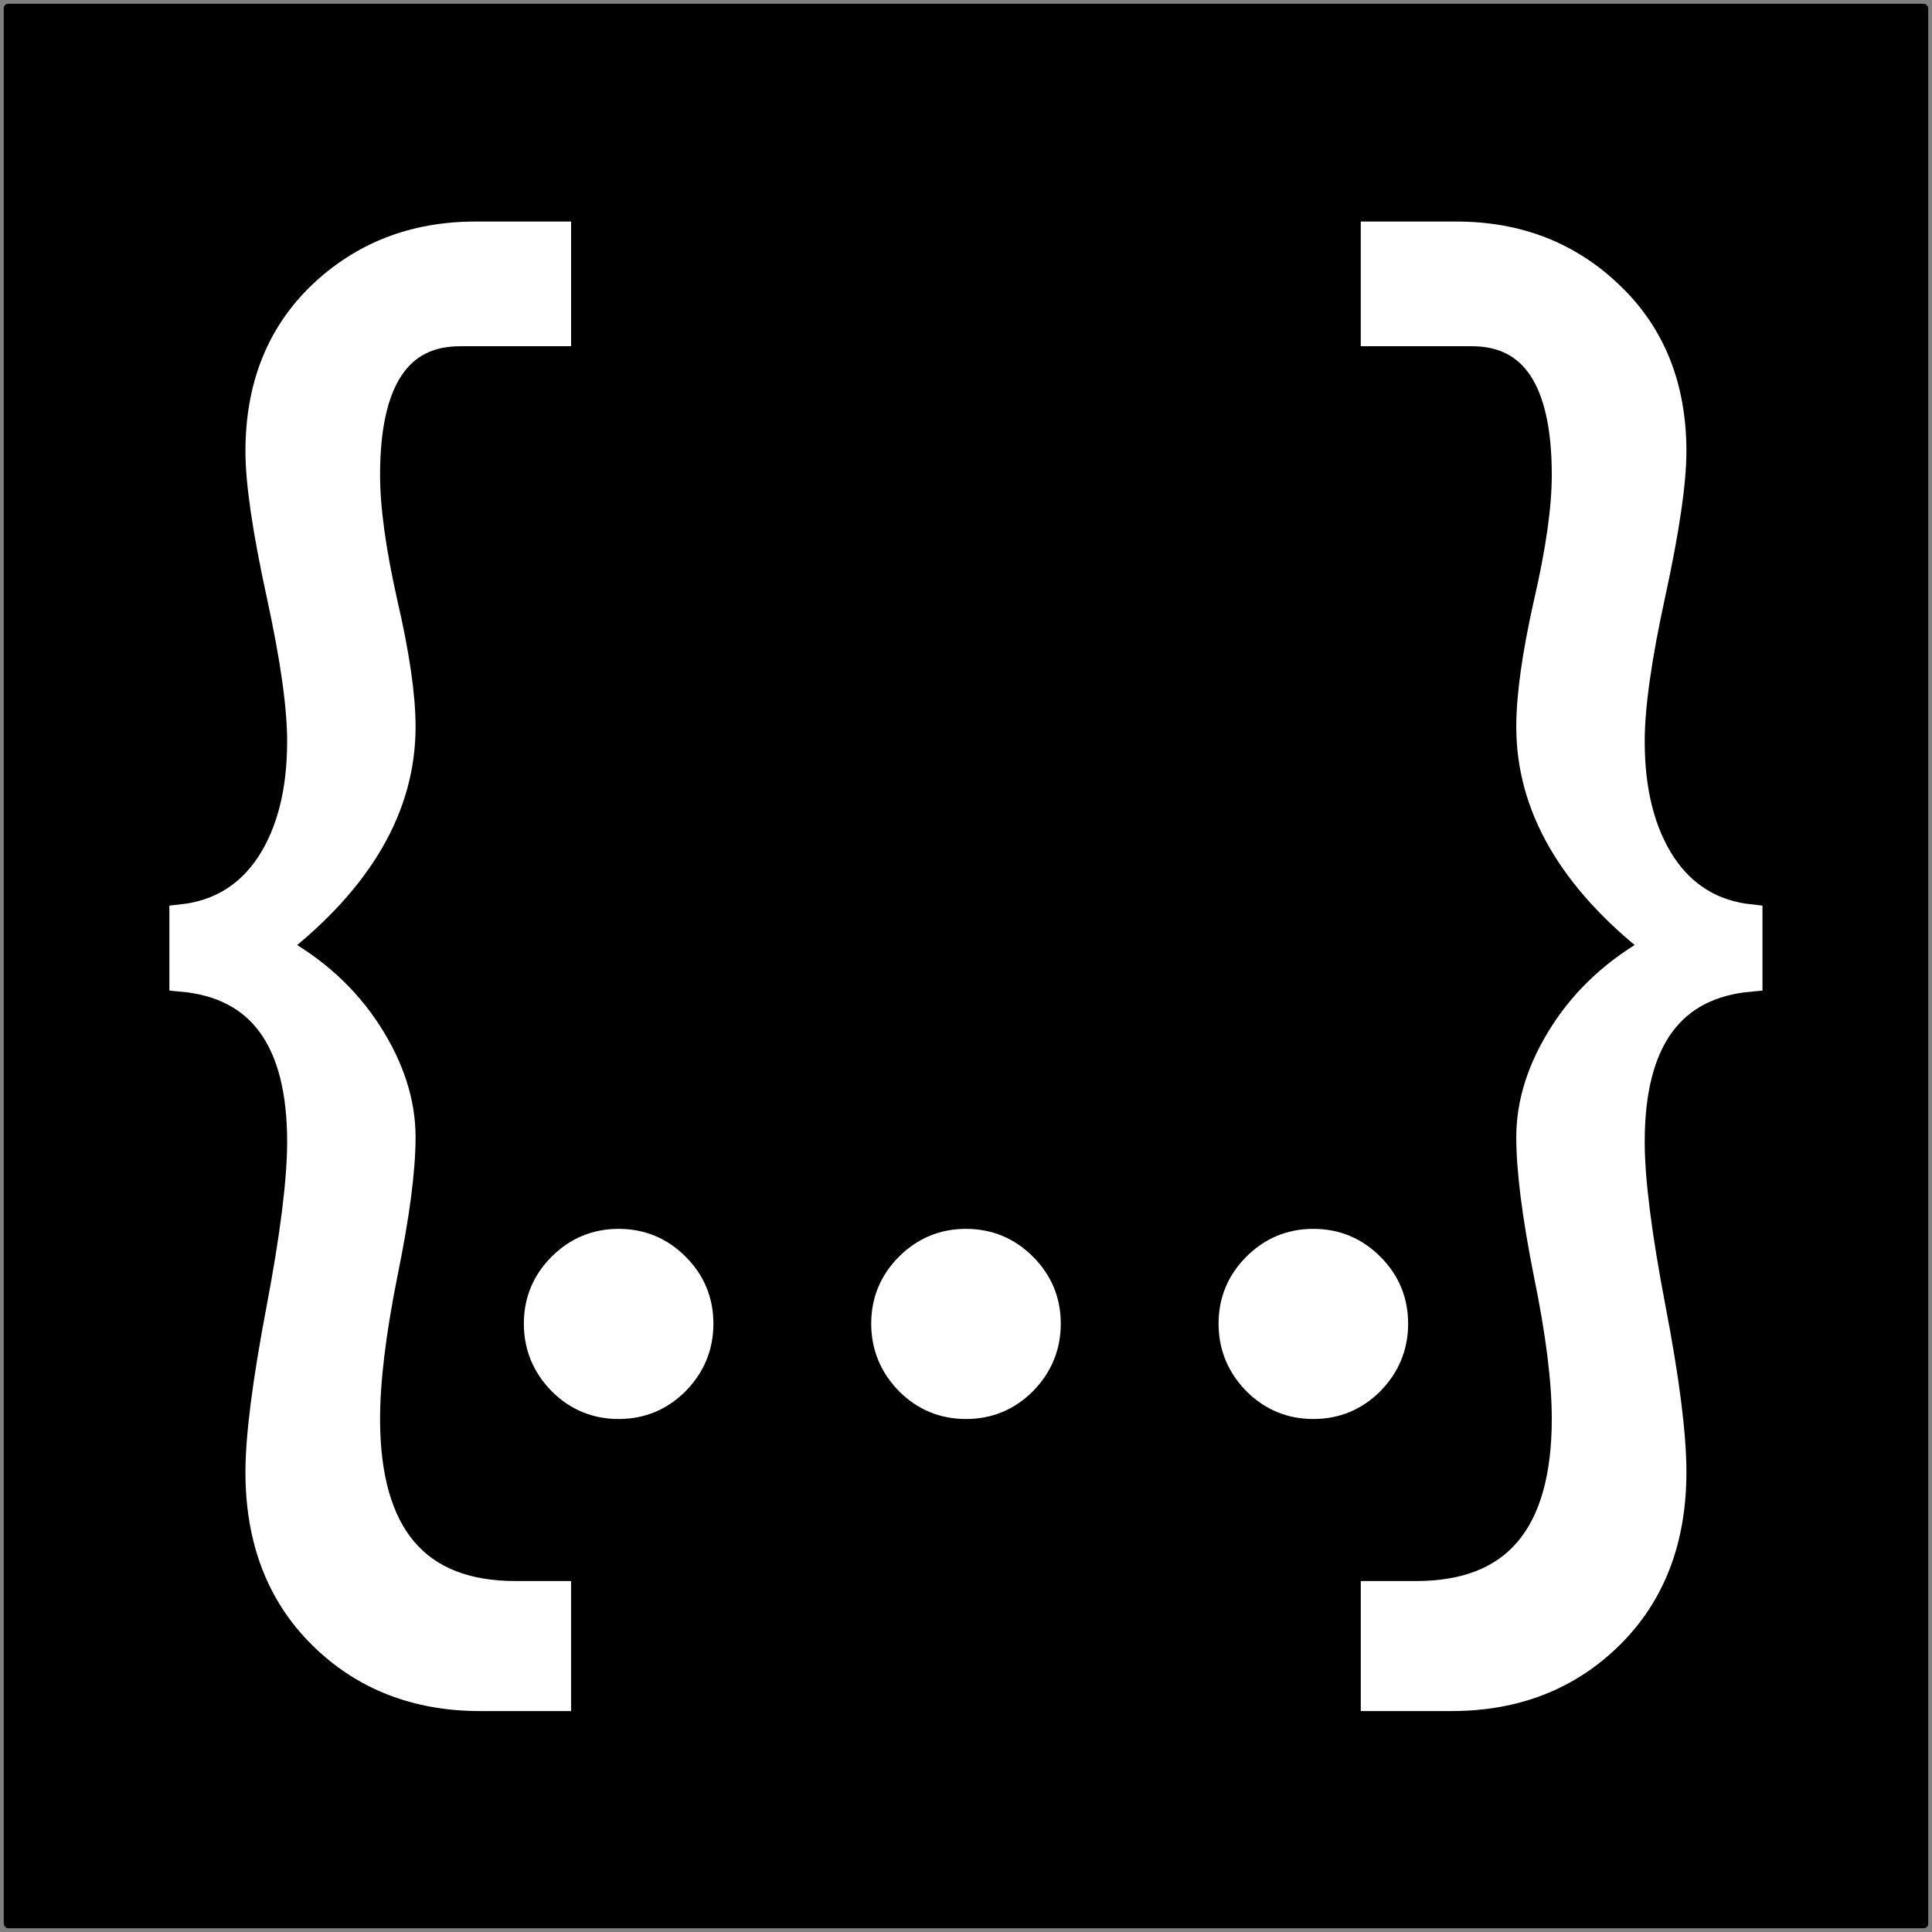 <?xml version="1.0" encoding="UTF-8" standalone="no"?>
<!-- Created with Inkscape (http://www.inkscape.org/) -->

<svg
   width="512"
   height="512"
   viewBox="0 0 135.467 135.467"
   version="1.1"
   id="svg204"
   sodipodi:docname="favicon.svg"
   inkscape:version="1.2.2 (732a01da63, 2022-12-09)"
   xmlns:inkscape="http://www.inkscape.org/namespaces/inkscape"
   xmlns:sodipodi="http://sodipodi.sourceforge.net/DTD/sodipodi-0.dtd"
   xmlns="http://www.w3.org/2000/svg"
   xmlns:svg="http://www.w3.org/2000/svg">
  <rect x="0" y="0" width="135.467" height="135.467" fill="#808080" stroke="none"/>
  <sodipodi:namedview
     id="namedview206"
     pagecolor="#505050"
     bordercolor="#ffffff"
     borderopacity="1"
     inkscape:showpageshadow="0"
     inkscape:pageopacity="0"
     inkscape:pagecheckerboard="1"
     inkscape:deskcolor="#505050"
     inkscape:document-units="mm"
     showgrid="false"
     inkscape:zoom="0.84096521"
     inkscape:cx="54.104497"
     inkscape:cy="285.38636"
     inkscape:window-width="1920"
     inkscape:window-height="1129"
     inkscape:window-x="1912"
     inkscape:window-y="-8"
     inkscape:window-maximized="1"
     inkscape:current-layer="layer1" />
  <defs
     id="defs201" />
  <g
     inkscape:label="Layer 1"
     inkscape:groupmode="layer"
     id="layer1">
    <rect
       style="fill:#000000;stroke:none;stroke-width:0.529;stroke-linecap:round;stroke-linejoin:round;paint-order:stroke fill markers;stroke-opacity:1"
       id="rect477"
       width="134.938"
       height="134.938"
       x="0.264"
       y="0.264"
       ry="0.313" />
    <g
       id="g4527">
      <g
         id="g4518">
        <path
           d="m 43.377,86.887 q 2.448,0 4.186,1.738 1.738,1.738 1.738,4.186 0,2.448 -1.738,4.226 -1.738,1.738 -4.186,1.738 -2.448,0 -4.186,-1.738 -1.738,-1.777 -1.738,-4.226 0,-2.448 1.738,-4.186 1.738,-1.738 4.186,-1.738 z"
           style="font-style:normal;font-variant:normal;font-weight:normal;font-stretch:normal;font-size:14.817px;line-height:1.25;font-family:'Trebuchet MS';-inkscape-font-specification:'Trebuchet MS';letter-spacing:-0.341px;word-spacing:0px;fill:#ffffff;fill-opacity:1;stroke:#ffffff;stroke-width:1.444;stroke-opacity:1"
           id="path5204-0" />
        <path
           d="m 92.089,86.887 q 2.448,0 4.186,1.738 1.738,1.738 1.738,4.186 0,2.448 -1.738,4.226 -1.738,1.738 -4.186,1.738 -2.448,0 -4.186,-1.738 -1.738,-1.777 -1.738,-4.226 0,-2.448 1.738,-4.186 1.738,-1.738 4.186,-1.738 z"
           style="font-style:normal;font-variant:normal;font-weight:normal;font-stretch:normal;font-size:14.817px;line-height:1.25;font-family:'Trebuchet MS';-inkscape-font-specification:'Trebuchet MS';letter-spacing:-0.341px;word-spacing:0px;fill:#ffffff;fill-opacity:1;stroke:#ffffff;stroke-width:1.444;stroke-opacity:1"
           id="path5206-7" />
        <path
           d="m 67.733,86.887 q 2.448,0 4.186,1.738 1.738,1.738 1.738,4.186 0,2.448 -1.738,4.226 -1.738,1.738 -4.186,1.738 -2.448,0 -4.186,-1.738 -1.738,-1.777 -1.738,-4.226 0,-2.448 1.738,-4.186 1.738,-1.738 4.186,-1.738 z"
           style="font-style:normal;font-variant:normal;font-weight:normal;font-stretch:normal;font-size:14.817px;line-height:1.25;font-family:'Trebuchet MS';-inkscape-font-specification:'Trebuchet MS';letter-spacing:-0.341px;word-spacing:0px;fill:#ffffff;fill-opacity:1;stroke:#ffffff;stroke-width:1.444;stroke-opacity:1"
           id="path5206-7-0" />
      </g>
      <g
         id="g2030"
         style="stroke:#ffffff;stroke-opacity:1"
         transform="matrix(0.862,0,0,0.808,9.343,13.027)">
        <path
           d="m 28.238,131.356 q -7.837,0 -12.971,-5.429 -5.133,-5.429 -5.133,-14.3 0,-4.634 1.696,-14.168 1.696,-9.533 1.696,-14.499 0,-13.108 -9.579,-14.035 v -5.561 q 4.537,-0.53 7.058,-4.568 2.521,-4.105 2.521,-10.593 0,-4.502 -1.696,-12.777 -1.696,-8.342 -1.696,-12.38 0,-8.474 5.087,-13.704 Q 20.355,4.111 27.825,4.111 h 6.783 v 8.805 h -8.021 q -7.517,0 -7.517,12.182 0,4.303 1.421,11.056 1.467,6.753 1.467,10.791 0,10.46 -10.312,19.067 4.812,2.847 7.562,7.415 2.75,4.568 2.75,9.136 0,4.303 -1.467,11.917 -1.421,7.613 -1.421,12.513 0,15.095 12.054,15.095 h 3.483 v 9.269 z"
           style="font-style:normal;font-variant:normal;font-weight:normal;font-stretch:normal;font-size:14.817px;line-height:1.25;font-family:'Trebuchet MS';-inkscape-font-specification:'Trebuchet MS';letter-spacing:-0.341px;word-spacing:0px;fill:#ffffff;fill-opacity:1;stroke:#ffffff;stroke-width:2.015;stroke-opacity:1"
           id="path5202" />
        <path
           d="m 100.858,131.356 v -9.269 h 3.483 q 12.054,0 12.054,-15.095 0,-4.899 -1.467,-12.513 -1.421,-7.613 -1.421,-11.917 0,-4.568 2.75,-9.136 2.75,-4.568 7.562,-7.415 -10.312,-8.607 -10.312,-19.067 0,-4.038 1.421,-10.791 1.467,-6.753 1.467,-11.056 0,-12.182 -7.517,-12.182 h -8.021 V 4.111 h 6.783 q 7.471,0 12.558,5.23 5.133,5.23 5.133,13.704 0,4.038 -1.696,12.38 -1.696,8.276 -1.696,12.777 0,6.488 2.521,10.593 2.521,4.038 7.058,4.568 v 5.561 q -9.579,0.927 -9.579,14.035 0,4.899 1.696,14.366 1.696,9.401 1.696,14.3 0,8.871 -5.133,14.3 -5.133,5.429 -12.971,5.429 z"
           style="font-style:normal;font-variant:normal;font-weight:normal;font-stretch:normal;font-size:14.817px;line-height:1.25;font-family:'Trebuchet MS';-inkscape-font-specification:'Trebuchet MS';letter-spacing:-0.341px;word-spacing:0px;fill:#ffffff;fill-opacity:1;stroke:#ffffff;stroke-width:2.015;stroke-opacity:1"
           id="path5208" />
      </g>
    </g>
  </g>
</svg>
